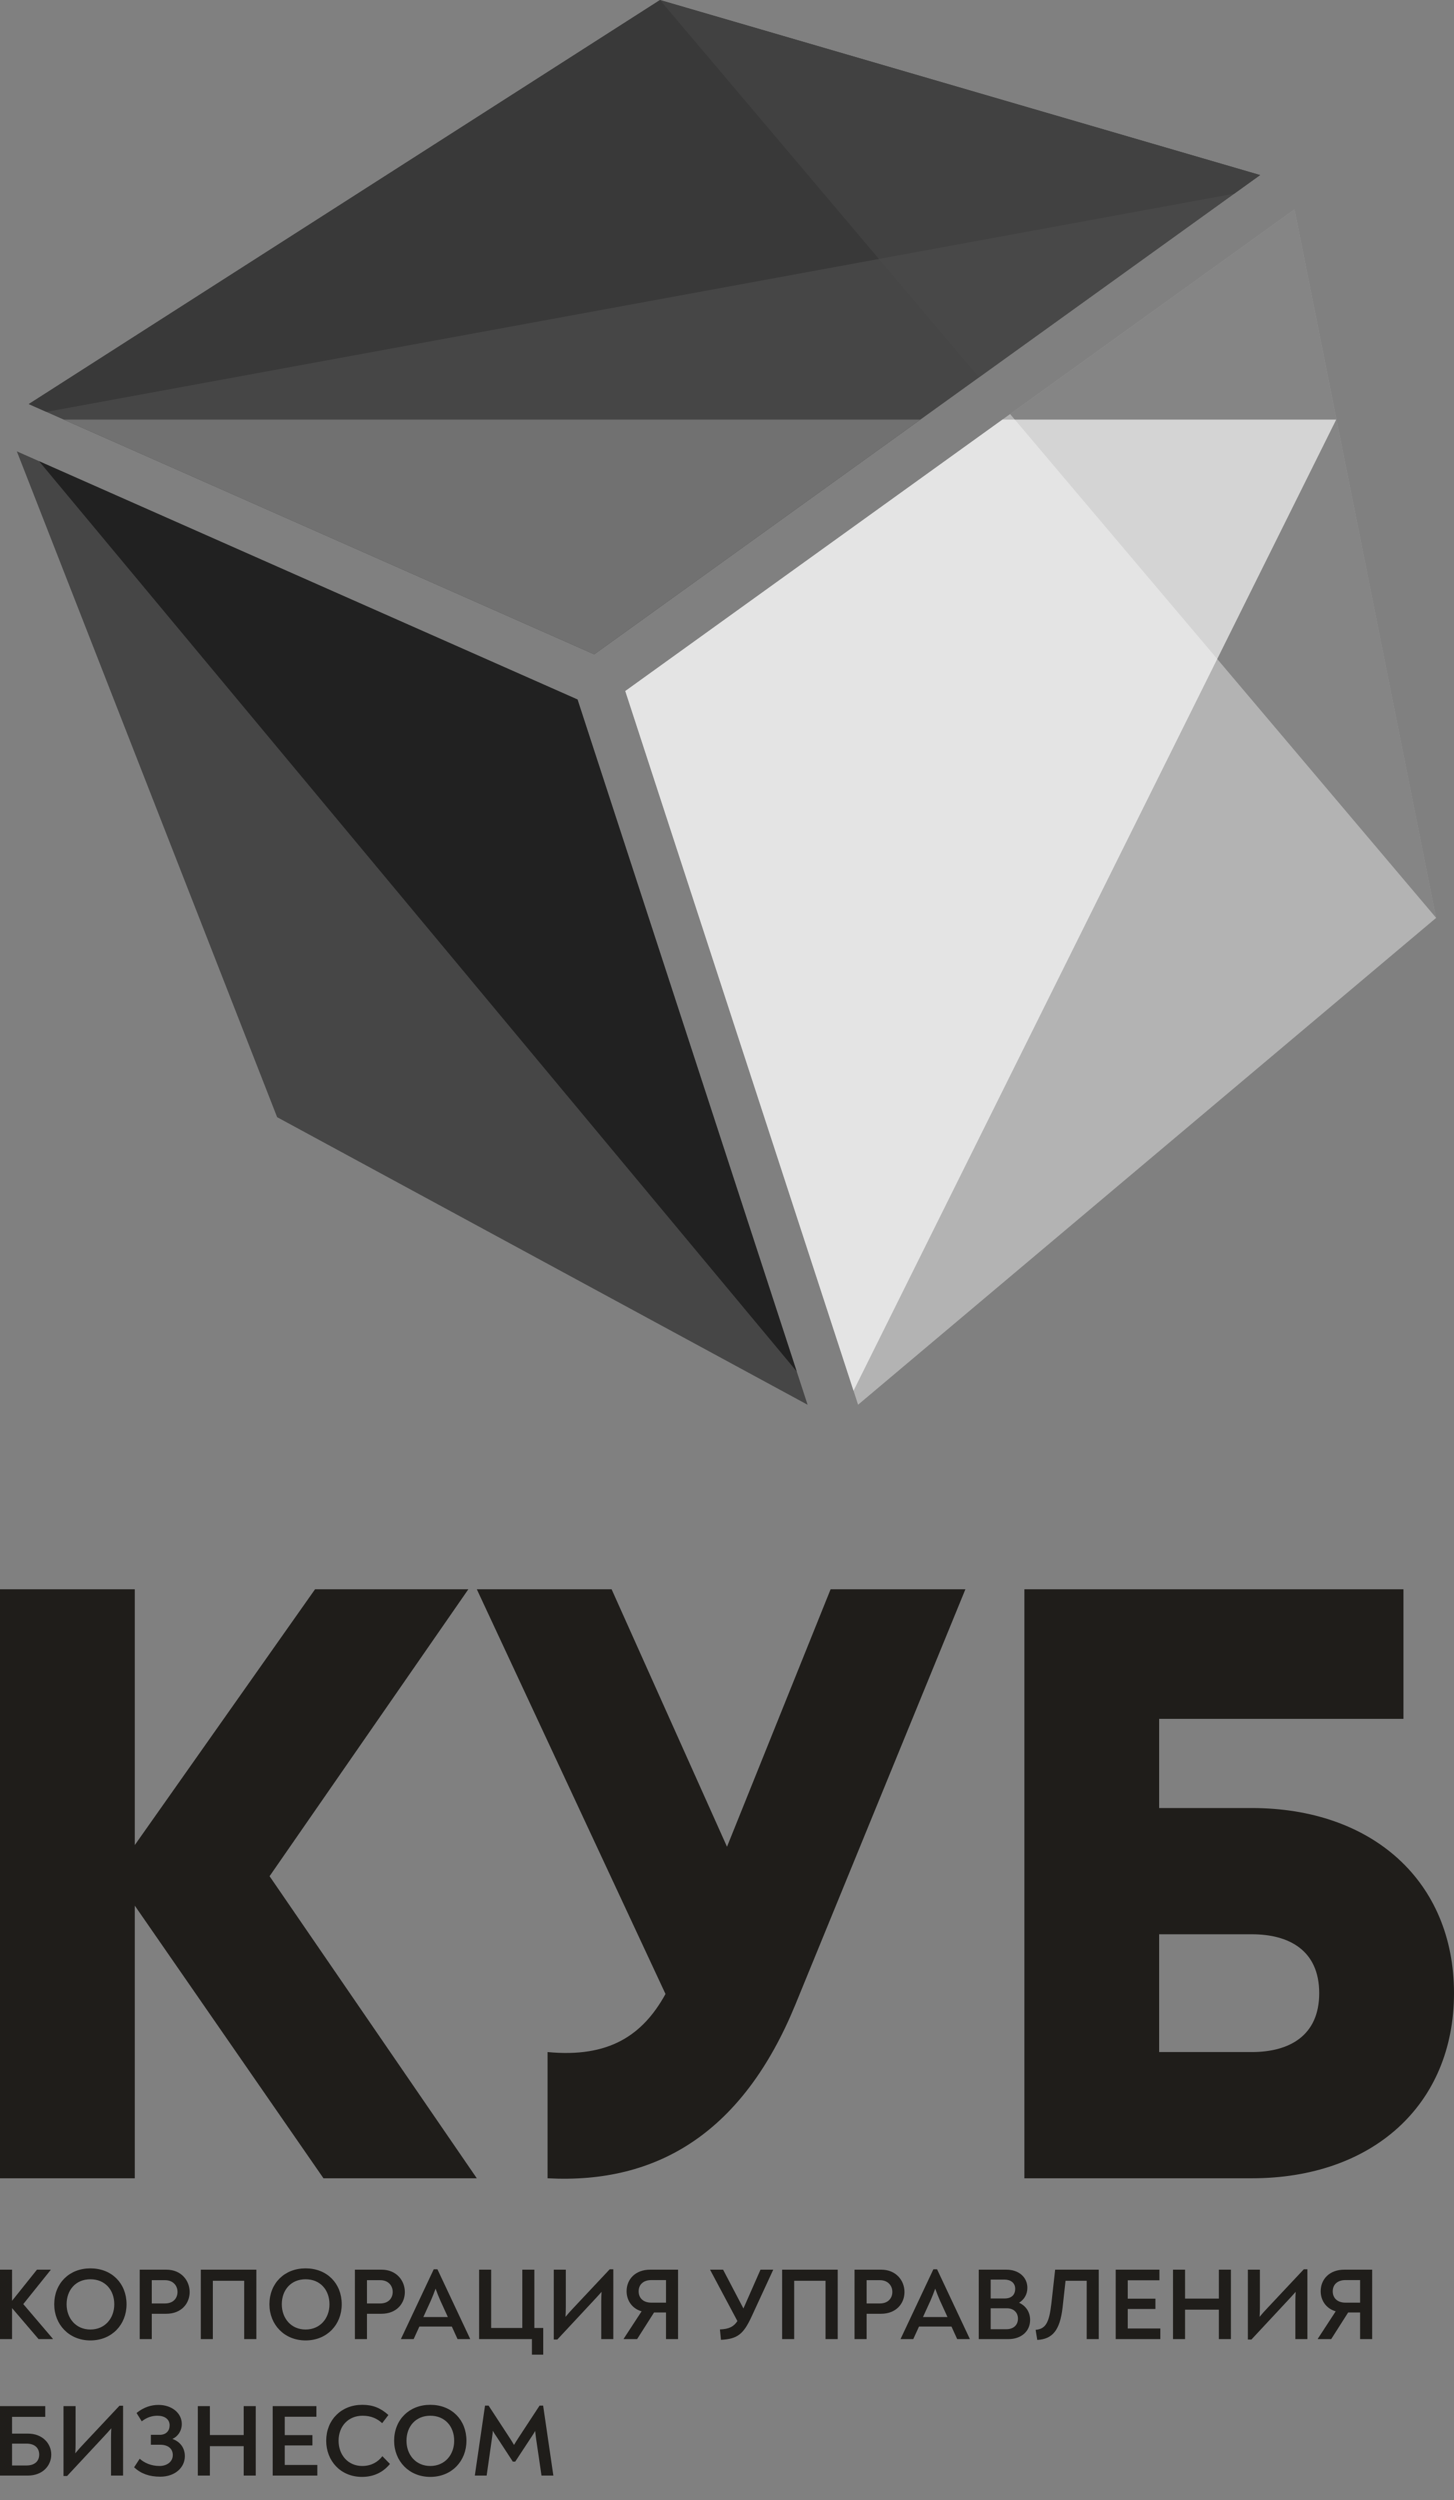 <svg width="57" height="98" viewBox="0 0 57 98" fill="none" xmlns="http://www.w3.org/2000/svg">
<rect x="0" y="0" width="57" height="98" fill="#808080" stroke="none"/>
<path d="M18.692 85.384L10.568 73.543L18.361 62.295H12.351L5.284 72.322V62.295H0V85.384H5.284V74.697L12.681 85.384H18.692ZM32.562 62.295L28.5 72.388L23.976 62.295H18.692L26.089 78.16C25.198 79.777 23.877 80.667 21.466 80.436V85.384C25.792 85.615 29.128 83.57 31.175 78.589L37.846 62.295H32.562ZM49.074 70.871H45.441V67.375H55.019V62.295H40.158V85.384H49.074C53.797 85.384 57 82.514 57 78.127C57 73.741 53.797 70.871 49.074 70.871ZM49.074 80.436H45.441V75.819H49.074C50.527 75.819 51.716 76.445 51.716 78.127C51.716 79.81 50.527 80.436 49.074 80.436Z" fill="#1F1D1A"/>
<path d="M0.913 90.315L1.986 88.978V88.966H1.449L0.472 90.187V88.966H0V91.688H0.472V90.471L1.513 91.688H2.07V91.672L0.913 90.315ZM3.543 91.74C4.384 91.74 4.961 91.12 4.961 90.323C4.961 89.506 4.384 88.914 3.543 88.914C2.711 88.914 2.126 89.506 2.126 90.323C2.126 91.12 2.711 91.74 3.543 91.74ZM3.543 91.312C2.975 91.312 2.611 90.871 2.611 90.323C2.611 89.758 2.975 89.342 3.543 89.342C4.116 89.342 4.48 89.758 4.48 90.323C4.48 90.871 4.116 91.312 3.543 91.312ZM5.477 91.688H5.95V90.695H6.514C7.115 90.695 7.435 90.287 7.435 89.843C7.435 89.394 7.107 88.966 6.522 88.966H5.477V91.688ZM5.95 90.291V89.378H6.474C6.774 89.378 6.959 89.582 6.959 89.838C6.959 90.071 6.807 90.291 6.462 90.291H5.95ZM7.872 91.688H8.344V89.402H9.573V91.688H10.05V88.966H7.872V91.688ZM11.979 91.74C12.82 91.74 13.397 91.12 13.397 90.323C13.397 89.506 12.82 88.914 11.979 88.914C11.147 88.914 10.562 89.506 10.562 90.323C10.562 91.12 11.147 91.74 11.979 91.74ZM11.979 91.312C11.411 91.312 11.047 90.871 11.047 90.323C11.047 89.758 11.411 89.342 11.979 89.342C12.552 89.342 12.916 89.758 12.916 90.323C12.916 90.871 12.552 91.312 11.979 91.312ZM13.913 91.688H14.386V90.695H14.95C15.551 90.695 15.871 90.287 15.871 89.843C15.871 89.394 15.543 88.966 14.958 88.966H13.913V91.688ZM14.386 90.291V89.378H14.91C15.211 89.378 15.395 89.582 15.395 89.838C15.395 90.071 15.243 90.291 14.898 90.291H14.386ZM17.148 88.95H17.004L15.719 91.68V91.688H16.216L16.44 91.196H17.713L17.937 91.688H18.43V91.676L17.148 88.95ZM17.076 89.71C17.14 89.886 17.197 90.031 17.261 90.175L17.557 90.823H16.596L16.892 90.175C16.956 90.027 17.012 89.886 17.076 89.71ZM20.948 91.252V88.966H20.476V91.252H19.255V88.966H18.782V91.688H20.852V92.297H21.296V91.252H20.948ZM23.903 88.95L22.486 90.459C22.373 90.575 22.265 90.699 22.169 90.815C22.177 90.687 22.181 90.559 22.181 90.431V88.966H21.709V91.704H21.849L23.27 90.179C23.37 90.071 23.479 89.955 23.583 89.835C23.575 89.967 23.571 90.099 23.571 90.223V91.688H24.043V88.95H23.903ZM25.488 88.966C24.908 88.966 24.564 89.342 24.564 89.81C24.564 90.163 24.768 90.487 25.152 90.599L24.451 91.672V91.688H24.976L25.641 90.643H26.109V91.688H26.581V88.966H25.488ZM26.109 90.259H25.532C25.224 90.259 25.036 90.083 25.036 89.814C25.036 89.55 25.224 89.374 25.532 89.374H26.109V90.259ZM29.813 88.966L29.144 90.487L28.347 88.966H27.835L28.908 90.98C28.768 91.196 28.583 91.296 28.223 91.308L28.263 91.716C28.912 91.684 29.144 91.488 29.452 90.831L30.313 88.966H29.813ZM30.661 91.688H31.134V89.402H32.363V91.688H32.84V88.966H30.661V91.688ZM33.5 91.688H33.973V90.695H34.537C35.138 90.695 35.458 90.287 35.458 89.843C35.458 89.394 35.13 88.966 34.545 88.966H33.5V91.688ZM33.973 90.291V89.378H34.497C34.797 89.378 34.982 89.582 34.982 89.838C34.982 90.071 34.829 90.291 34.485 90.291H33.973ZM36.735 88.95H36.591L35.306 91.68V91.688H35.802L36.027 91.196H37.3L37.524 91.688H38.017V91.676L36.735 88.95ZM36.663 89.71C36.727 89.886 36.783 90.031 36.847 90.175L37.144 90.823H36.183L36.479 90.175C36.543 90.027 36.599 89.886 36.663 89.71ZM39.95 90.263C40.147 90.139 40.275 89.939 40.275 89.678C40.275 89.254 39.93 88.966 39.454 88.966H38.369V91.688H39.53C40.03 91.688 40.383 91.388 40.383 90.936C40.383 90.623 40.211 90.379 39.95 90.263ZM38.837 89.354H39.374C39.626 89.354 39.798 89.49 39.798 89.714C39.798 89.955 39.65 90.095 39.382 90.095H38.837V89.354ZM39.454 91.3H38.837V90.479H39.47C39.73 90.479 39.906 90.639 39.906 90.887C39.906 91.144 39.722 91.3 39.454 91.3ZM40.663 91.72C41.252 91.688 41.552 91.356 41.656 90.447L41.772 89.402H42.601V91.688H43.073V88.966H41.364L41.216 90.295C41.132 91.028 40.999 91.292 40.599 91.324L40.663 91.72ZM44.21 91.272V90.507H45.295V90.103H44.21V89.382H45.452V88.966H43.738V91.688H45.488V91.272H44.21ZM45.984 91.688H46.457V90.535H47.782V91.688H48.254V88.966H47.782V90.099H46.457V88.966H45.984V91.688ZM51.113 88.95L49.696 90.459C49.584 90.575 49.475 90.699 49.379 90.815C49.387 90.687 49.391 90.559 49.391 90.431V88.966H48.919V91.704H49.059L50.48 90.179C50.581 90.071 50.689 89.955 50.793 89.835C50.785 89.967 50.781 90.099 50.781 90.223V91.688H51.253V88.95H51.113ZM52.699 88.966C52.118 88.966 51.774 89.342 51.774 89.81C51.774 90.163 51.978 90.487 52.362 90.599L51.662 91.672V91.688H52.186L52.851 90.643H53.319V91.688H53.792V88.966H52.699ZM53.319 90.259H52.743C52.434 90.259 52.246 90.083 52.246 89.814C52.246 89.55 52.434 89.374 52.743 89.374H53.319V90.259ZM0 97.037H1.093C1.67 97.037 2.01 96.649 2.01 96.213C2.01 95.784 1.67 95.392 1.093 95.392H0.472V94.735H1.774V94.315H0V97.037ZM0.472 96.641V95.784H1.041C1.349 95.784 1.537 95.948 1.537 96.213C1.537 96.481 1.349 96.641 1.041 96.641H0.472ZM4.684 94.299L3.267 95.808C3.155 95.924 3.047 96.048 2.951 96.165C2.959 96.036 2.963 95.908 2.963 95.78V94.315H2.49V97.053H2.631L4.052 95.528C4.152 95.42 4.26 95.304 4.364 95.184C4.356 95.316 4.352 95.448 4.352 95.572V97.037H4.825V94.299H4.684ZM6.282 97.081C6.867 97.081 7.247 96.717 7.247 96.277C7.247 95.948 7.059 95.708 6.758 95.6C6.967 95.512 7.127 95.288 7.127 95.015C7.127 94.587 6.734 94.267 6.214 94.267C5.926 94.267 5.637 94.355 5.353 94.583L5.557 94.911C5.75 94.759 5.958 94.691 6.17 94.691C6.458 94.691 6.65 94.831 6.65 95.067C6.65 95.284 6.51 95.44 6.262 95.44H5.914V95.828H6.278C6.574 95.828 6.774 95.972 6.774 96.233C6.774 96.497 6.542 96.661 6.254 96.661C5.922 96.661 5.657 96.537 5.477 96.377L5.257 96.713C5.533 96.969 5.862 97.081 6.282 97.081ZM7.755 97.037H8.228V95.884H9.553V97.037H10.026V94.315H9.553V95.448H8.228V94.315H7.755V97.037ZM11.163 96.621V95.856H12.248V95.452H11.163V94.731H12.404V94.315H10.69V97.037H12.44V96.621H11.163ZM14.19 97.089C14.654 97.089 15.022 96.905 15.287 96.581L14.99 96.277C14.81 96.513 14.546 96.661 14.198 96.661C13.645 96.661 13.273 96.229 13.273 95.672C13.273 95.1 13.657 94.691 14.214 94.691C14.546 94.691 14.786 94.803 14.982 94.983L15.227 94.663C14.922 94.387 14.614 94.263 14.202 94.263C13.377 94.263 12.788 94.855 12.788 95.672C12.788 96.457 13.349 97.089 14.19 97.089ZM16.868 97.089C17.709 97.089 18.286 96.469 18.286 95.672C18.286 94.855 17.709 94.263 16.868 94.263C16.035 94.263 15.451 94.855 15.451 95.672C15.451 96.469 16.035 97.089 16.868 97.089ZM16.868 96.661C16.3 96.661 15.935 96.221 15.935 95.672C15.935 95.108 16.3 94.691 16.868 94.691C17.441 94.691 17.805 95.108 17.805 95.672C17.805 96.221 17.441 96.661 16.868 96.661ZM21.292 94.295H21.152L20.328 95.552C20.267 95.644 20.207 95.74 20.151 95.836C20.095 95.74 20.035 95.644 19.975 95.552L19.154 94.295H19.014L18.614 97.037H19.078L19.287 95.568C19.299 95.472 19.315 95.384 19.319 95.28C19.371 95.372 19.427 95.46 19.487 95.544L20.103 96.489H20.199L20.82 95.544C20.876 95.46 20.932 95.376 20.98 95.288C20.988 95.38 21 95.468 21.012 95.564L21.228 97.037H21.693L21.292 94.295Z" fill="#1F1D1A"/>
<path fill-rule="evenodd" clip-rule="evenodd" d="M25.872 0L1.124 15.839L23.295 25.649L49.4 6.862L25.872 0Z" fill="#464646"/>
<path fill-rule="evenodd" clip-rule="evenodd" d="M25.872 0L1.124 15.839L1.817 16.145L48.385 7.592L49.4 6.862L25.872 0Z" fill="#313131" fill-opacity="0.6"/>
<path fill-rule="evenodd" clip-rule="evenodd" d="M0.66 17.692L10.864 43.791L31.66 55.064L22.641 27.418L0.66 17.692Z" fill="#464646"/>
<path fill-rule="evenodd" clip-rule="evenodd" d="M1.53 18.077L31.235 53.761L22.641 27.418L1.53 18.077Z" fill="black" fill-opacity="0.522"/>
<path fill-rule="evenodd" clip-rule="evenodd" d="M33.639 55.062L56.3 35.979L50.746 8.207L24.512 27.087L33.639 55.062Z" fill="#B3B3B3"/>
<path fill-rule="evenodd" clip-rule="evenodd" d="M36.081 16.448H2.499L23.295 25.649L36.081 16.448Z" fill="#717171"/>
<path fill-rule="evenodd" clip-rule="evenodd" d="M56.3 35.979L39.598 16.23L44.659 12.588L46.605 11.187L50.746 8.207L56.3 35.979ZM38.382 14.792L25.872 0L49.4 6.862L47.135 8.492L45.741 9.495L38.382 14.792Z" fill="#4B4B4B" fill-opacity="0.439"/>
<path fill-rule="evenodd" clip-rule="evenodd" d="M33.46 54.514L52.382 16.448H39.296L24.512 27.087L33.46 54.514Z" fill="#FEFEFE" fill-opacity="0.651"/>
</svg>
